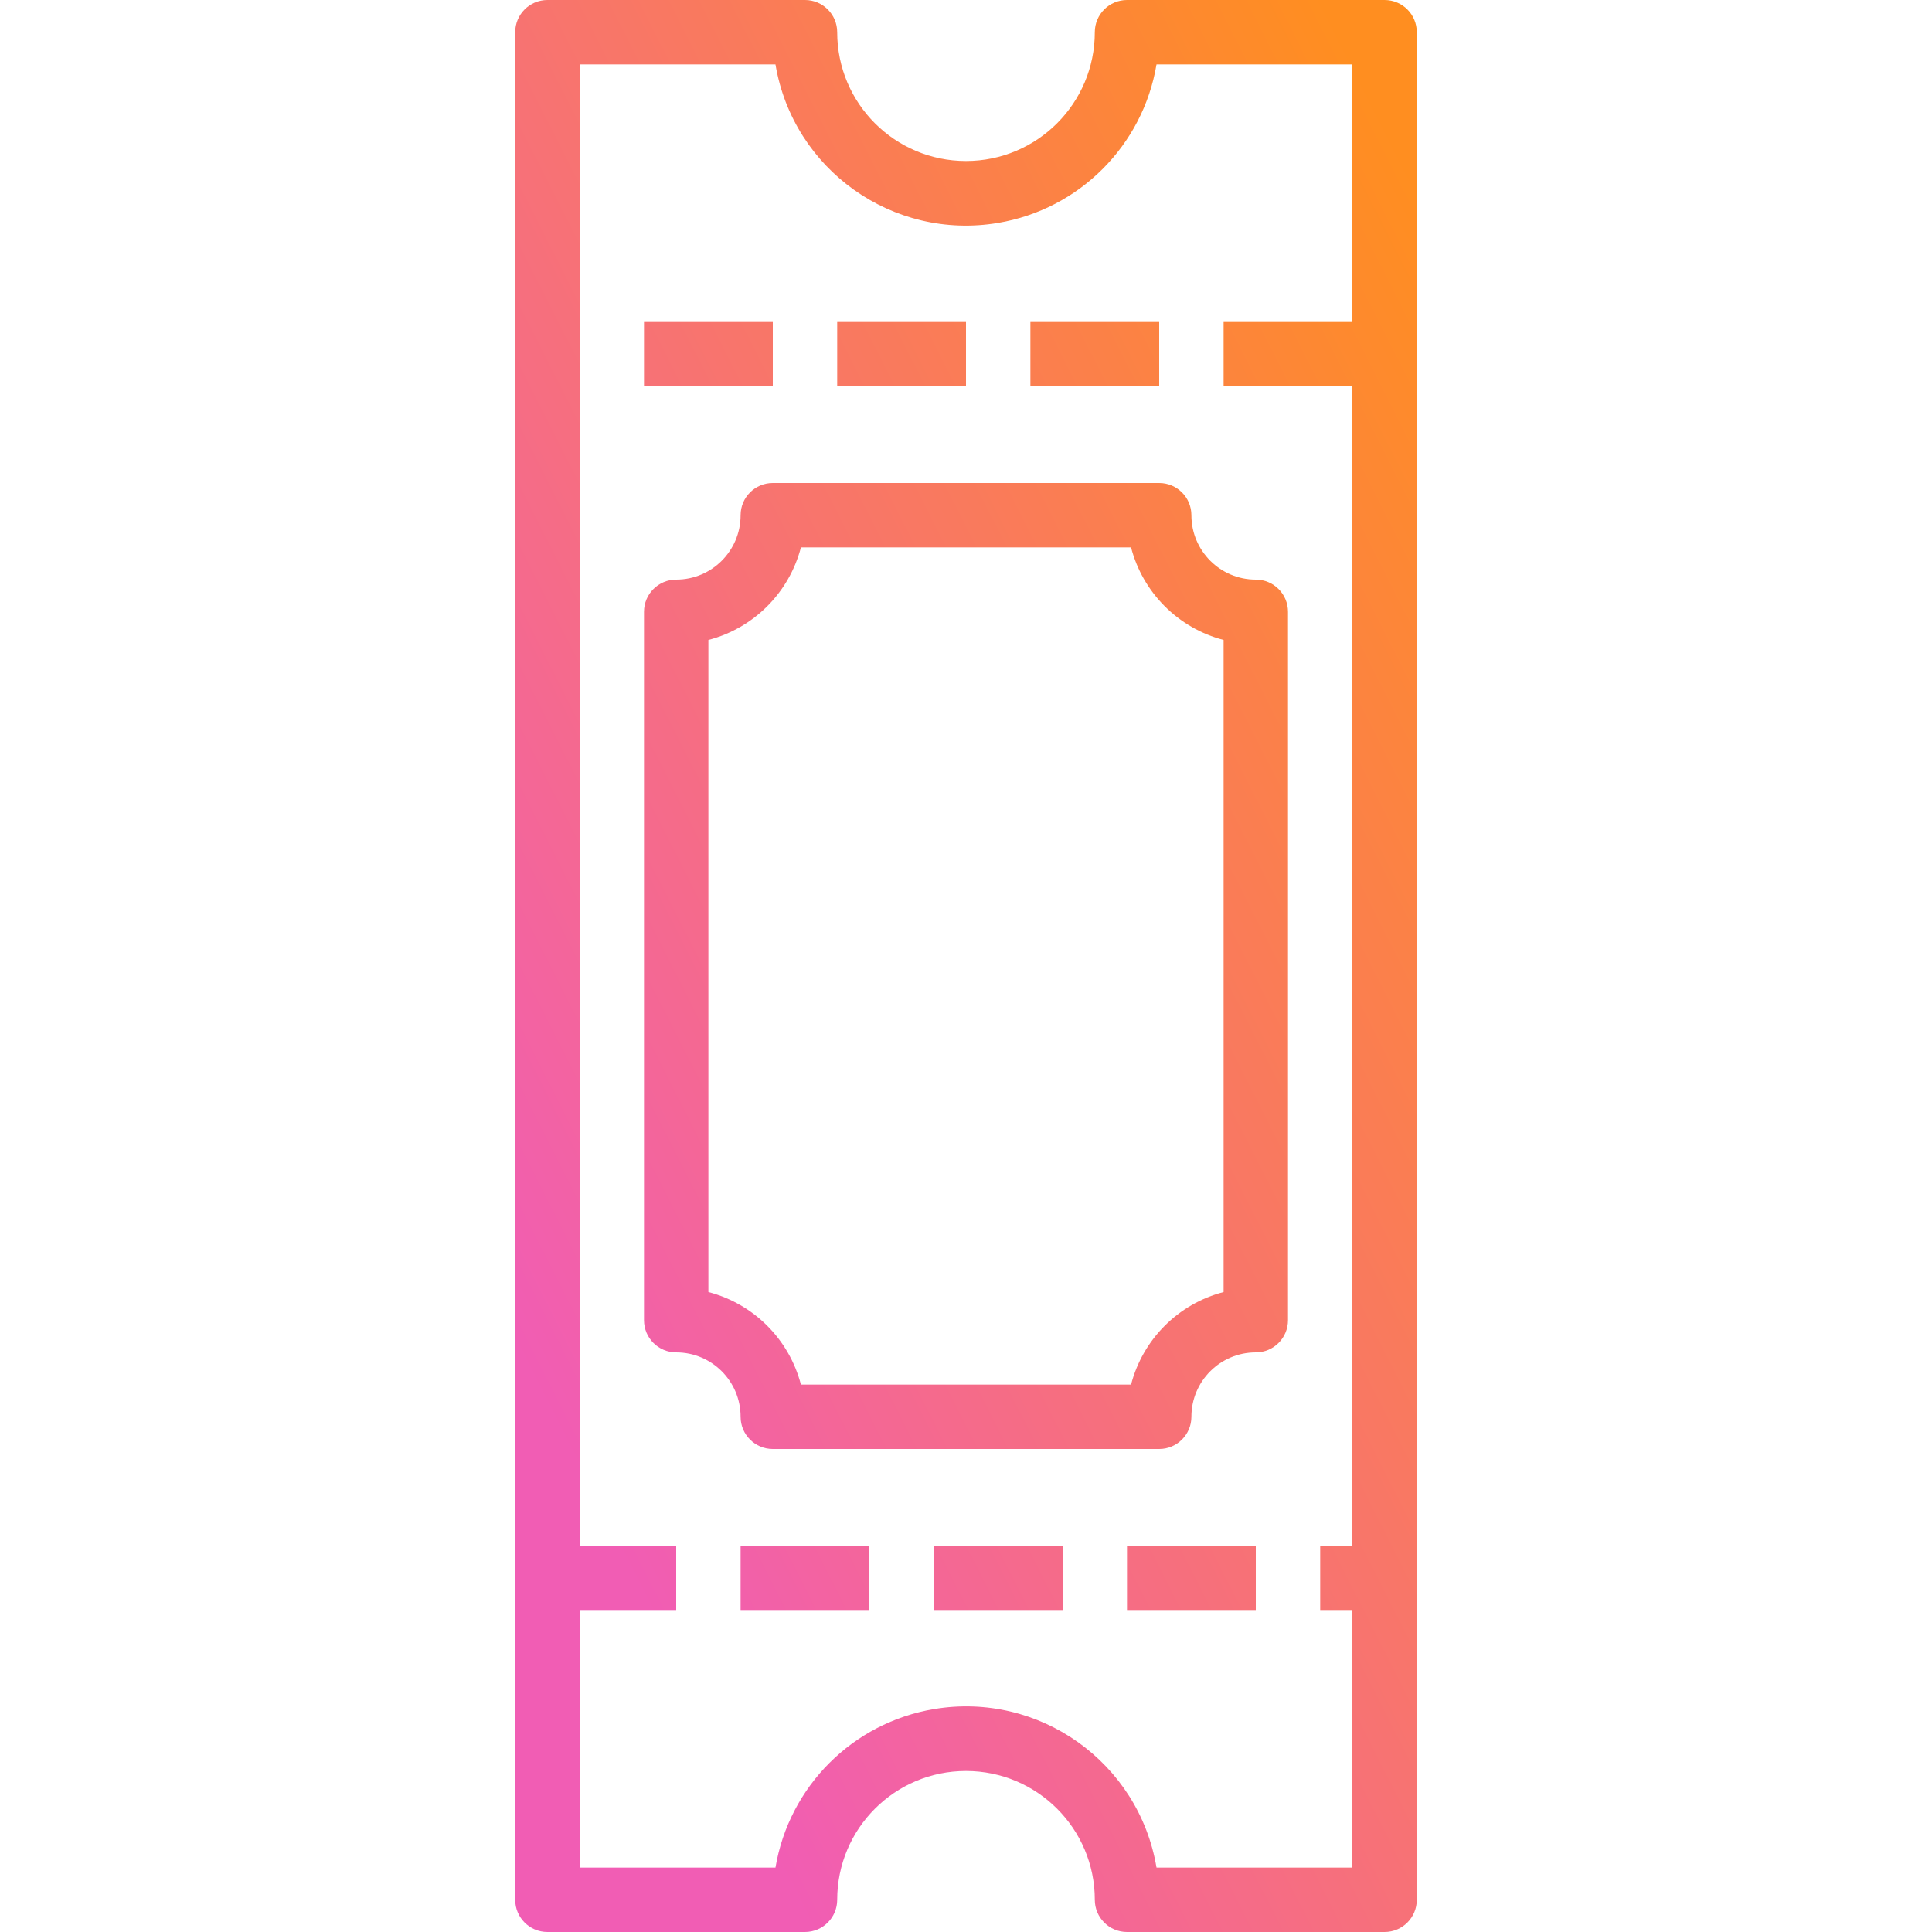 <?xml version="1.0" encoding="utf-8"?>
<!-- Generator: Adobe Illustrator 16.0.0, SVG Export Plug-In . SVG Version: 6.00 Build 0)  -->
<!DOCTYPE svg PUBLIC "-//W3C//DTD SVG 1.1//EN" "http://www.w3.org/Graphics/SVG/1.1/DTD/svg11.dtd">
<svg version="1.1" id="Capa_1" xmlns="http://www.w3.org/2000/svg" xmlns:xlink="http://www.w3.org/1999/xlink" x="0px" y="0px"
	 width="150px" height="150px" viewBox="0 0 150 150" enable-background="new 0 0 150 150" xml:space="preserve">
<g>
	<g>
		<linearGradient id="SVGID_1_" gradientUnits="userSpaceOnUse" x1="35.259" y1="95.159" x2="127.26" y2="48.492">
			<stop  offset="0" style="stop-color:#F15DB4"/>
			<stop  offset="1" style="stop-color:#FF8E20"/>
		</linearGradient>
		<path fill="url(#SVGID_1_)" d="M65,2.5C65,1.119,63.881,0,62.5,0h-20C41.119,0,40,1.119,40,2.5v29.123c0,0,0,0.001,0,0.002v115.88
			c0.003,1.378,1.121,2.495,2.5,2.495h20c1.381,0,2.5-1.119,2.5-2.5c0-5.523,4.477-10,10-10c5.522,0,10,4.477,10,10
			c0,1.381,1.119,2.5,2.5,2.5h20c1.381,0,2.5-1.119,2.5-2.5V2.5c0-1.381-1.119-2.5-2.5-2.5h-20C86.119,0,85,1.119,85,2.5
			c0,5.523-4.478,10-10,10C69.477,12.5,65,8.023,65,2.5z M77.486,17.307C83.791,16.246,88.732,11.306,89.792,5H105v20H95v5h10v90
			h-2.5v5h2.5v20H89.792c-1.373-8.17-9.108-13.68-17.278-12.307c-6.306,1.061-11.246,6-12.307,12.307H45v-20h7.5v-5H45V5h15.207
			C61.58,13.17,69.316,18.68,77.486,17.307z"/>
	</g>
</g>
<g>
	<g>
		<linearGradient id="SVGID_2_" gradientUnits="userSpaceOnUse" x1="12.003" y1="49.311" x2="104.003" y2="2.644">
			<stop  offset="0" style="stop-color:#F15DB4"/>
			<stop  offset="1" style="stop-color:#FF8E20"/>
		</linearGradient>
		<rect x="50" y="25" fill="url(#SVGID_2_)" width="10" height="5"/>
	</g>
</g>
<g>
	<g>
		<linearGradient id="SVGID_3_" gradientUnits="userSpaceOnUse" x1="15.073" y1="55.363" x2="107.073" y2="8.696">
			<stop  offset="0" style="stop-color:#F15DB4"/>
			<stop  offset="1" style="stop-color:#FF8E20"/>
		</linearGradient>
		<rect x="65" y="25" fill="url(#SVGID_3_)" width="10" height="5"/>
	</g>
</g>
<g>
	<g>
		<linearGradient id="SVGID_4_" gradientUnits="userSpaceOnUse" x1="18.142" y1="61.414" x2="110.143" y2="14.747">
			<stop  offset="0" style="stop-color:#F15DB4"/>
			<stop  offset="1" style="stop-color:#FF8E20"/>
		</linearGradient>
		<rect x="80" y="25" fill="url(#SVGID_4_)" width="10" height="5"/>
	</g>
</g>
<g>
	<g>
		<linearGradient id="SVGID_5_" gradientUnits="userSpaceOnUse" x1="51.864" y1="127.895" x2="143.865" y2="81.228">
			<stop  offset="0" style="stop-color:#F15DB4"/>
			<stop  offset="1" style="stop-color:#FF8E20"/>
		</linearGradient>
		<rect x="57.5" y="120" fill="url(#SVGID_5_)" width="10" height="5"/>
	</g>
</g>
<g>
	<g>
		<linearGradient id="SVGID_6_" gradientUnits="userSpaceOnUse" x1="54.935" y1="133.947" x2="146.935" y2="87.28">
			<stop  offset="0" style="stop-color:#F15DB4"/>
			<stop  offset="1" style="stop-color:#FF8E20"/>
		</linearGradient>
		<rect x="72.5" y="120" fill="url(#SVGID_6_)" width="10" height="5"/>
	</g>
</g>
<g>
	<g>
		<linearGradient id="SVGID_7_" gradientUnits="userSpaceOnUse" x1="58.004" y1="139.999" x2="150.004" y2="93.332">
			<stop  offset="0" style="stop-color:#F15DB4"/>
			<stop  offset="1" style="stop-color:#FF8E20"/>
		</linearGradient>
		<rect x="87.5" y="120" fill="url(#SVGID_7_)" width="10" height="5"/>
	</g>
</g>
<g>
	<g>
		<linearGradient id="SVGID_8_" gradientUnits="userSpaceOnUse" x1="35.259" y1="95.159" x2="127.26" y2="48.492">
			<stop  offset="0" style="stop-color:#F15DB4"/>
			<stop  offset="1" style="stop-color:#FF8E20"/>
		</linearGradient>
		<path fill="url(#SVGID_8_)" d="M57.5,40c0,2.762-2.238,5-5,5c-1.381,0-2.5,1.119-2.5,2.5v55c0,1.381,1.119,2.5,2.5,2.5
			c2.762,0,5,2.238,5,5c0,1.381,1.119,2.5,2.5,2.5h30c1.381,0,2.5-1.119,2.5-2.5c0-2.762,2.238-5,5-5c1.381,0,2.5-1.119,2.5-2.5v-55
			c0-1.381-1.119-2.5-2.5-2.5c-2.762,0-5-2.238-5-5c0-1.381-1.119-2.5-2.5-2.5H60C58.619,37.5,57.5,38.619,57.5,40z M87.814,42.5
			c0.917,3.52,3.666,6.268,7.186,7.186v50.629c-3.52,0.918-6.269,3.666-7.186,7.186h-25.63c-0.917-3.52-3.665-6.268-7.185-7.186
			V49.686c3.52-0.918,6.268-3.666,7.185-7.186H87.814z"/>
	</g>
</g>
</svg>
